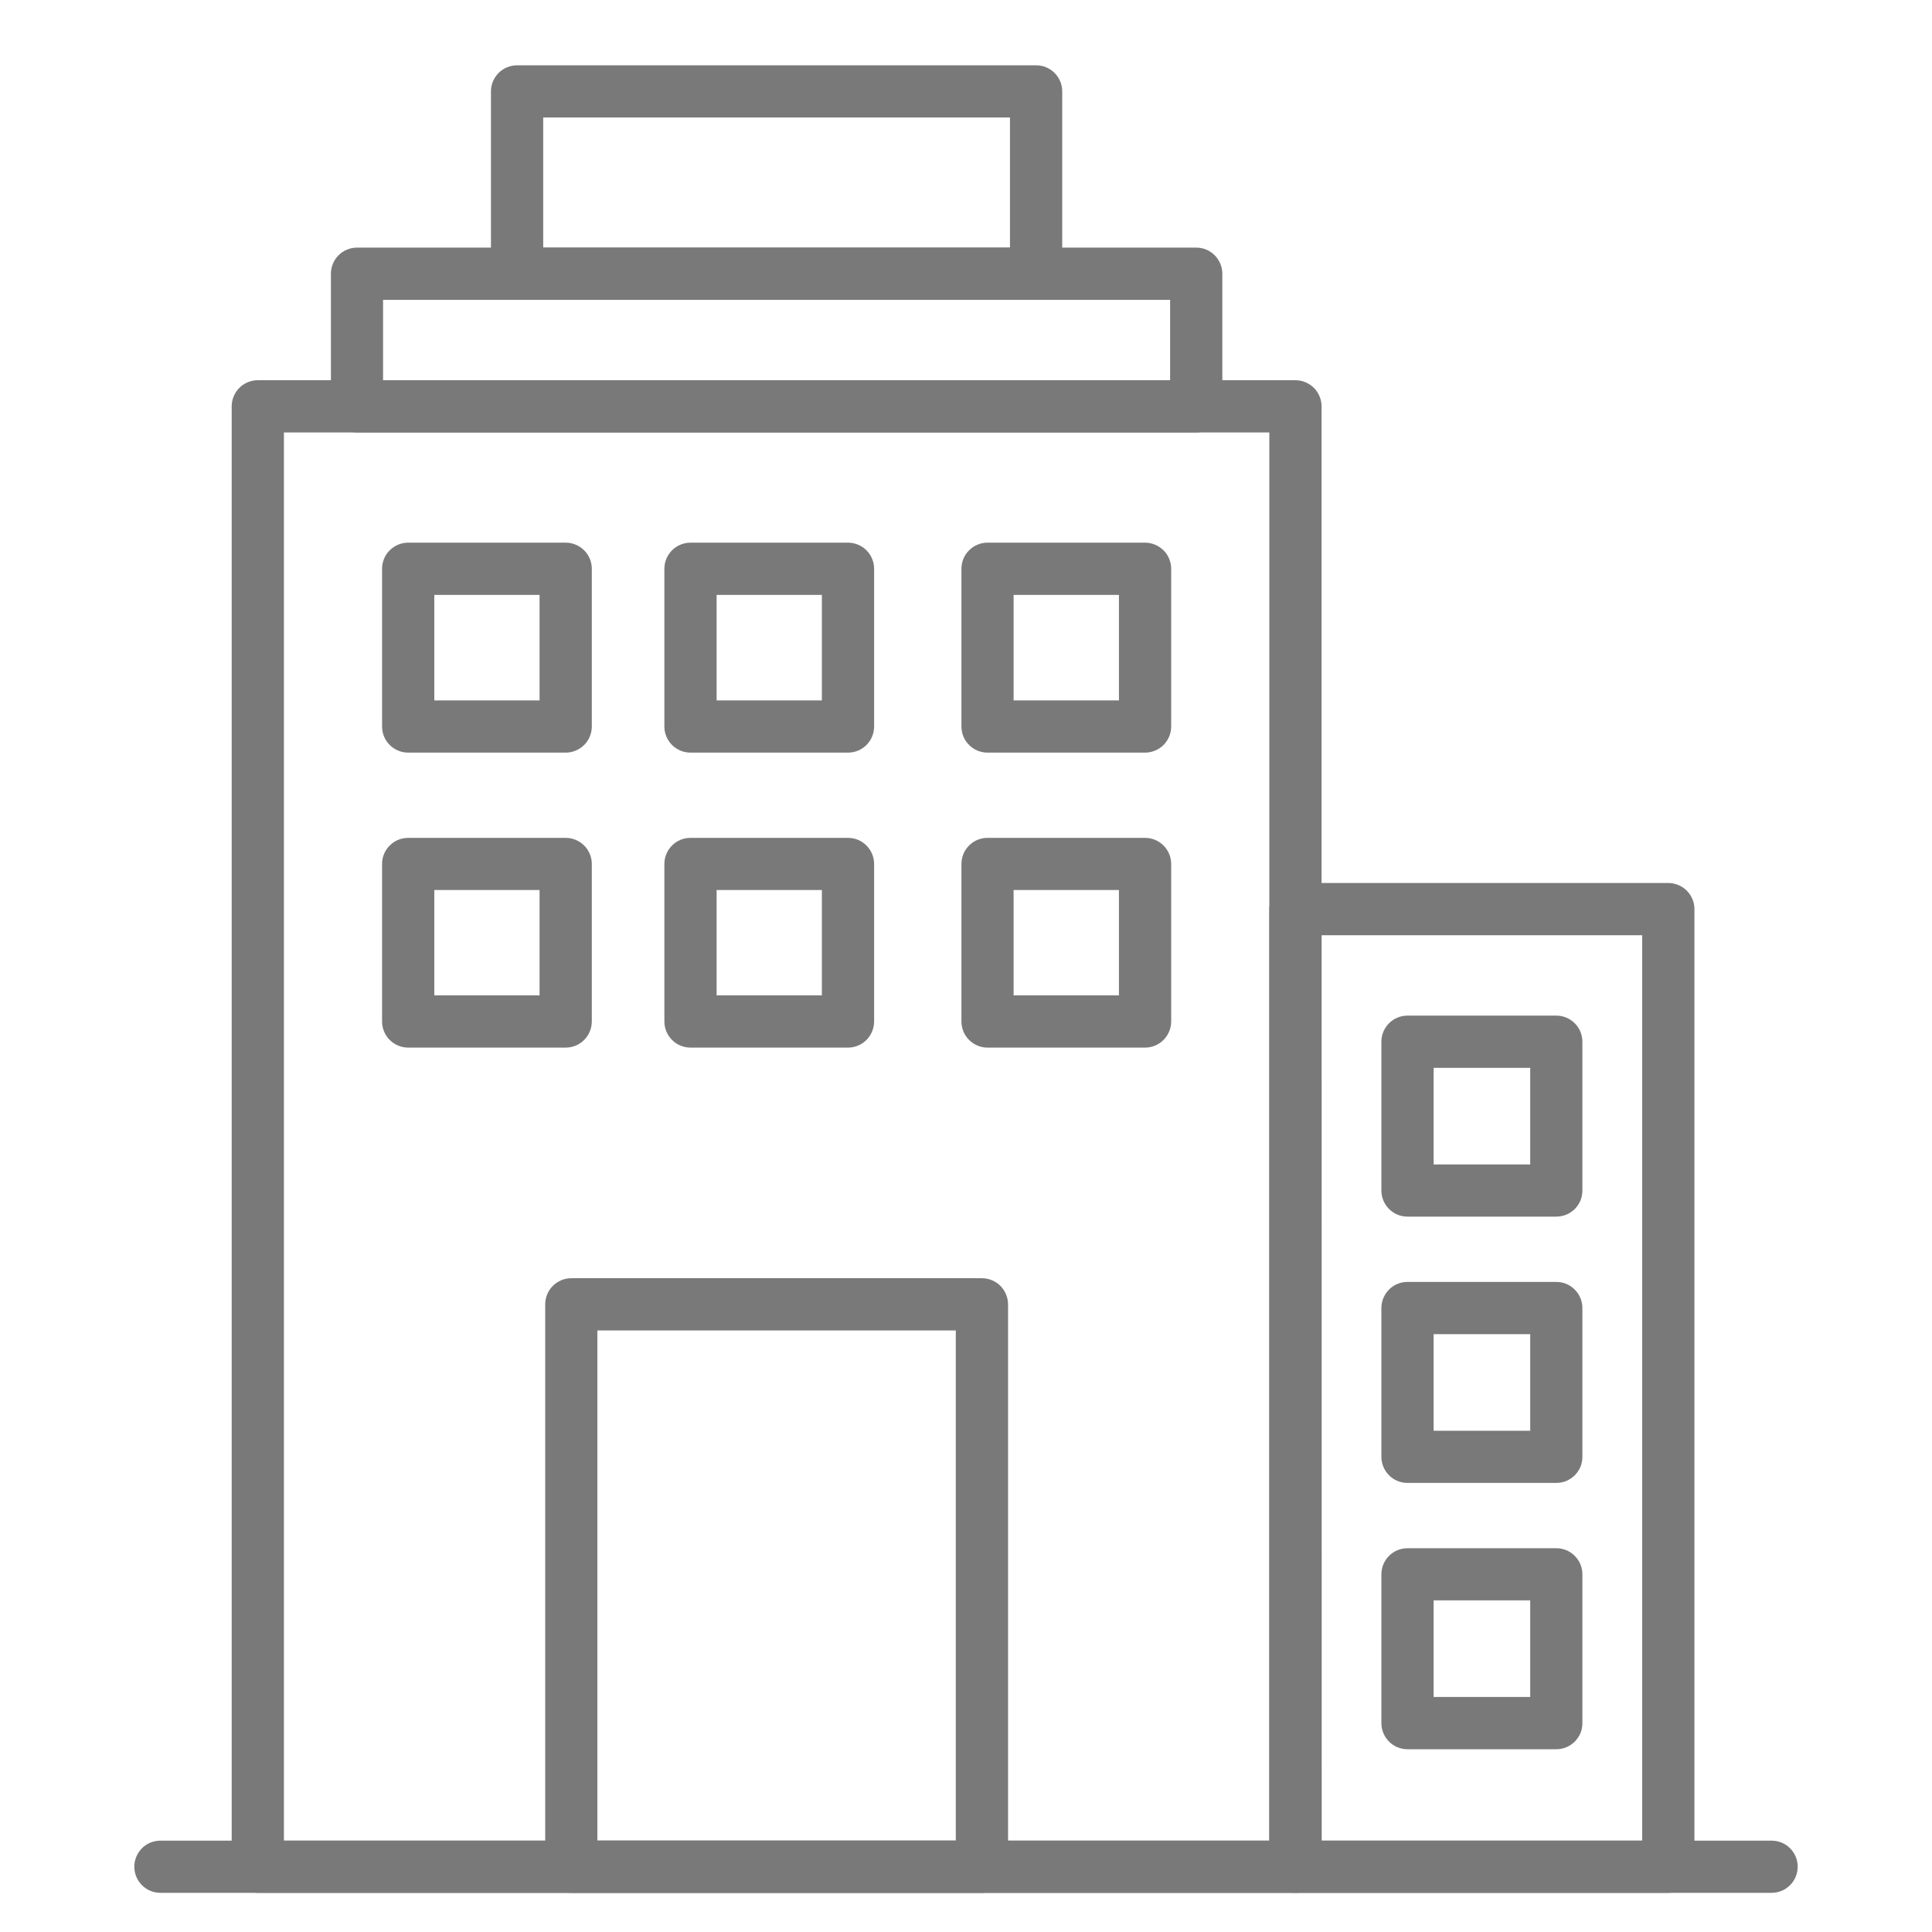 <svg width="25" height="25" viewBox="0 0 25 25" fill="none" xmlns="http://www.w3.org/2000/svg">
<path d="M16.763 24.493H3.336C3.246 24.493 3.16 24.458 3.097 24.394C3.034 24.331 2.998 24.245 2.998 24.155V5.258C2.998 5.169 3.034 5.083 3.097 5.019C3.16 4.956 3.246 4.92 3.336 4.92H16.763C16.852 4.92 16.938 4.956 17.002 5.019C17.065 5.083 17.101 5.169 17.101 5.258V24.155C17.101 24.245 17.065 24.331 17.002 24.394C16.938 24.458 16.852 24.493 16.763 24.493ZM3.674 23.818H16.425V5.596H3.674V23.818Z" fill="#797979"/>
<path d="M22.924 24.493H2.076C1.986 24.493 1.9 24.458 1.837 24.394C1.774 24.331 1.738 24.245 1.738 24.155C1.738 24.066 1.774 23.98 1.837 23.916C1.9 23.853 1.986 23.818 2.076 23.818H22.924C23.014 23.818 23.1 23.853 23.163 23.916C23.227 23.98 23.262 24.066 23.262 24.155C23.262 24.245 23.227 24.331 23.163 24.394C23.1 24.458 23.014 24.493 22.924 24.493Z" fill="#797979"/>
<path d="M15.479 5.596H4.62C4.53 5.596 4.444 5.56 4.381 5.497C4.317 5.434 4.282 5.348 4.282 5.258V3.542C4.282 3.453 4.317 3.367 4.381 3.303C4.444 3.24 4.53 3.204 4.62 3.204H15.479C15.569 3.204 15.655 3.24 15.718 3.303C15.781 3.367 15.817 3.453 15.817 3.542V5.258C15.817 5.348 15.781 5.434 15.718 5.497C15.655 5.56 15.569 5.596 15.479 5.596ZM4.957 4.92H15.141V3.88H4.957V4.92Z" fill="#797979"/>
<path d="M13.407 3.88H6.691C6.602 3.88 6.516 3.844 6.452 3.781C6.389 3.718 6.353 3.632 6.353 3.542V1.182C6.353 1.093 6.389 1.007 6.452 0.944C6.516 0.88 6.602 0.845 6.691 0.845H13.407C13.497 0.845 13.583 0.88 13.646 0.944C13.71 1.007 13.745 1.093 13.745 1.182V3.542C13.745 3.632 13.71 3.718 13.646 3.781C13.583 3.844 13.497 3.88 13.407 3.88ZM7.029 3.204H13.069V1.52H7.029V3.204Z" fill="#797979"/>
<path d="M7.32 9.739H5.282C5.192 9.739 5.106 9.703 5.043 9.64C4.979 9.577 4.944 9.491 4.944 9.401V7.36C4.944 7.27 4.979 7.184 5.043 7.121C5.106 7.058 5.192 7.022 5.282 7.022H7.32C7.409 7.022 7.495 7.058 7.559 7.121C7.622 7.184 7.658 7.27 7.658 7.36V9.401C7.658 9.491 7.622 9.577 7.559 9.64C7.495 9.703 7.409 9.739 7.32 9.739ZM5.62 9.063H6.982V7.698H5.62V9.063Z" fill="#797979"/>
<path d="M10.973 9.739H8.935C8.845 9.739 8.759 9.703 8.696 9.64C8.633 9.577 8.597 9.491 8.597 9.401V7.36C8.597 7.27 8.633 7.184 8.696 7.121C8.759 7.058 8.845 7.022 8.935 7.022H10.973C11.063 7.022 11.149 7.058 11.212 7.121C11.275 7.184 11.311 7.27 11.311 7.36V9.401C11.311 9.491 11.275 9.577 11.212 9.64C11.149 9.703 11.063 9.739 10.973 9.739ZM9.273 9.063H10.635V7.698H9.273V9.063Z" fill="#797979"/>
<path d="M10.973 13.556H8.935C8.845 13.556 8.759 13.52 8.696 13.457C8.633 13.393 8.597 13.307 8.597 13.218V11.179C8.597 11.09 8.633 11.004 8.696 10.941C8.759 10.877 8.845 10.842 8.935 10.842H10.973C11.063 10.842 11.149 10.877 11.212 10.941C11.275 11.004 11.311 11.09 11.311 11.179V13.218C11.311 13.307 11.275 13.393 11.212 13.457C11.149 13.52 11.063 13.556 10.973 13.556ZM9.273 12.88H10.635V11.517H9.273V12.88Z" fill="#797979"/>
<path d="M14.817 9.739H12.778C12.689 9.739 12.603 9.703 12.54 9.64C12.476 9.577 12.441 9.491 12.441 9.401V7.36C12.441 7.27 12.476 7.184 12.54 7.121C12.603 7.058 12.689 7.022 12.778 7.022H14.817C14.906 7.022 14.992 7.058 15.056 7.121C15.119 7.184 15.155 7.27 15.155 7.36V9.401C15.155 9.491 15.119 9.577 15.056 9.64C14.992 9.703 14.906 9.739 14.817 9.739ZM13.116 9.063H14.479V7.698H13.116V9.063Z" fill="#797979"/>
<path d="M14.817 13.556H12.778C12.689 13.556 12.603 13.52 12.54 13.457C12.476 13.393 12.441 13.307 12.441 13.218V11.179C12.441 11.09 12.476 11.004 12.54 10.941C12.603 10.877 12.689 10.842 12.778 10.842H14.817C14.906 10.842 14.992 10.877 15.056 10.941C15.119 11.004 15.155 11.09 15.155 11.179V13.218C15.155 13.307 15.119 13.393 15.056 13.457C14.992 13.52 14.906 13.556 14.817 13.556ZM13.116 12.88H14.479V11.517H13.116V12.88Z" fill="#797979"/>
<path d="M20.137 15.743H18.213C18.123 15.743 18.037 15.708 17.974 15.644C17.911 15.581 17.875 15.495 17.875 15.405V13.48C17.875 13.39 17.911 13.304 17.974 13.241C18.037 13.178 18.123 13.142 18.213 13.142H20.139C20.228 13.142 20.314 13.178 20.377 13.241C20.441 13.304 20.476 13.39 20.476 13.48V15.405C20.476 15.45 20.468 15.494 20.451 15.535C20.433 15.576 20.408 15.614 20.377 15.645C20.345 15.676 20.308 15.701 20.267 15.718C20.225 15.735 20.181 15.743 20.137 15.743ZM18.551 15.068H19.801V13.818H18.551V15.068Z" fill="#797979"/>
<path d="M20.137 22.635H18.213C18.123 22.635 18.037 22.6 17.974 22.536C17.911 22.473 17.875 22.387 17.875 22.297V20.372C17.875 20.282 17.911 20.196 17.974 20.133C18.037 20.069 18.123 20.034 18.213 20.034H20.139C20.228 20.034 20.314 20.069 20.377 20.133C20.441 20.196 20.476 20.282 20.476 20.372V22.297C20.476 22.342 20.468 22.386 20.451 22.427C20.433 22.468 20.408 22.505 20.377 22.537C20.345 22.568 20.308 22.593 20.267 22.61C20.225 22.627 20.181 22.635 20.137 22.635ZM18.551 21.959H19.801V20.709H18.551V21.959Z" fill="#797979"/>
<path d="M20.137 19.189H18.213C18.123 19.189 18.037 19.154 17.974 19.09C17.911 19.027 17.875 18.941 17.875 18.851V16.926C17.875 16.836 17.911 16.75 17.974 16.687C18.037 16.623 18.123 16.588 18.213 16.588H20.139C20.228 16.588 20.314 16.623 20.377 16.687C20.441 16.75 20.476 16.836 20.476 16.926V18.851C20.476 18.896 20.468 18.94 20.451 18.981C20.433 19.022 20.408 19.059 20.377 19.091C20.345 19.122 20.308 19.147 20.267 19.164C20.225 19.181 20.181 19.189 20.137 19.189ZM18.551 18.514H19.801V17.264H18.551V18.514Z" fill="#797979"/>
<path d="M7.32 13.556H5.282C5.192 13.556 5.106 13.52 5.043 13.457C4.979 13.393 4.944 13.307 4.944 13.218V11.179C4.944 11.09 4.979 11.004 5.043 10.941C5.106 10.877 5.192 10.842 5.282 10.842H7.32C7.409 10.842 7.495 10.877 7.559 10.941C7.622 11.004 7.658 11.09 7.658 11.179V13.218C7.658 13.307 7.622 13.393 7.559 13.457C7.495 13.52 7.409 13.556 7.32 13.556ZM5.62 12.88H6.982V11.517H5.62V12.88Z" fill="#797979"/>
<path d="M12.706 24.493H7.393C7.303 24.493 7.217 24.458 7.154 24.394C7.09 24.331 7.055 24.245 7.055 24.155V16.878C7.055 16.788 7.09 16.703 7.154 16.639C7.217 16.576 7.303 16.54 7.393 16.54H12.706C12.795 16.54 12.881 16.576 12.945 16.639C13.008 16.703 13.044 16.788 13.044 16.878V24.155C13.044 24.245 13.008 24.331 12.945 24.394C12.881 24.458 12.795 24.493 12.706 24.493ZM7.73 23.818H12.368V17.216H7.73V23.818Z" fill="#797979"/>
<path d="M21.588 24.493H16.763C16.673 24.493 16.587 24.458 16.524 24.394C16.461 24.331 16.425 24.245 16.425 24.155V11.764C16.425 11.675 16.461 11.589 16.524 11.525C16.587 11.462 16.673 11.426 16.763 11.426H21.588C21.677 11.426 21.763 11.462 21.827 11.525C21.89 11.589 21.926 11.675 21.926 11.764V24.155C21.926 24.245 21.89 24.331 21.827 24.394C21.763 24.458 21.677 24.493 21.588 24.493ZM17.102 23.818H21.25V12.102H17.101L17.102 23.818Z" fill="#797979"/>
</svg>

